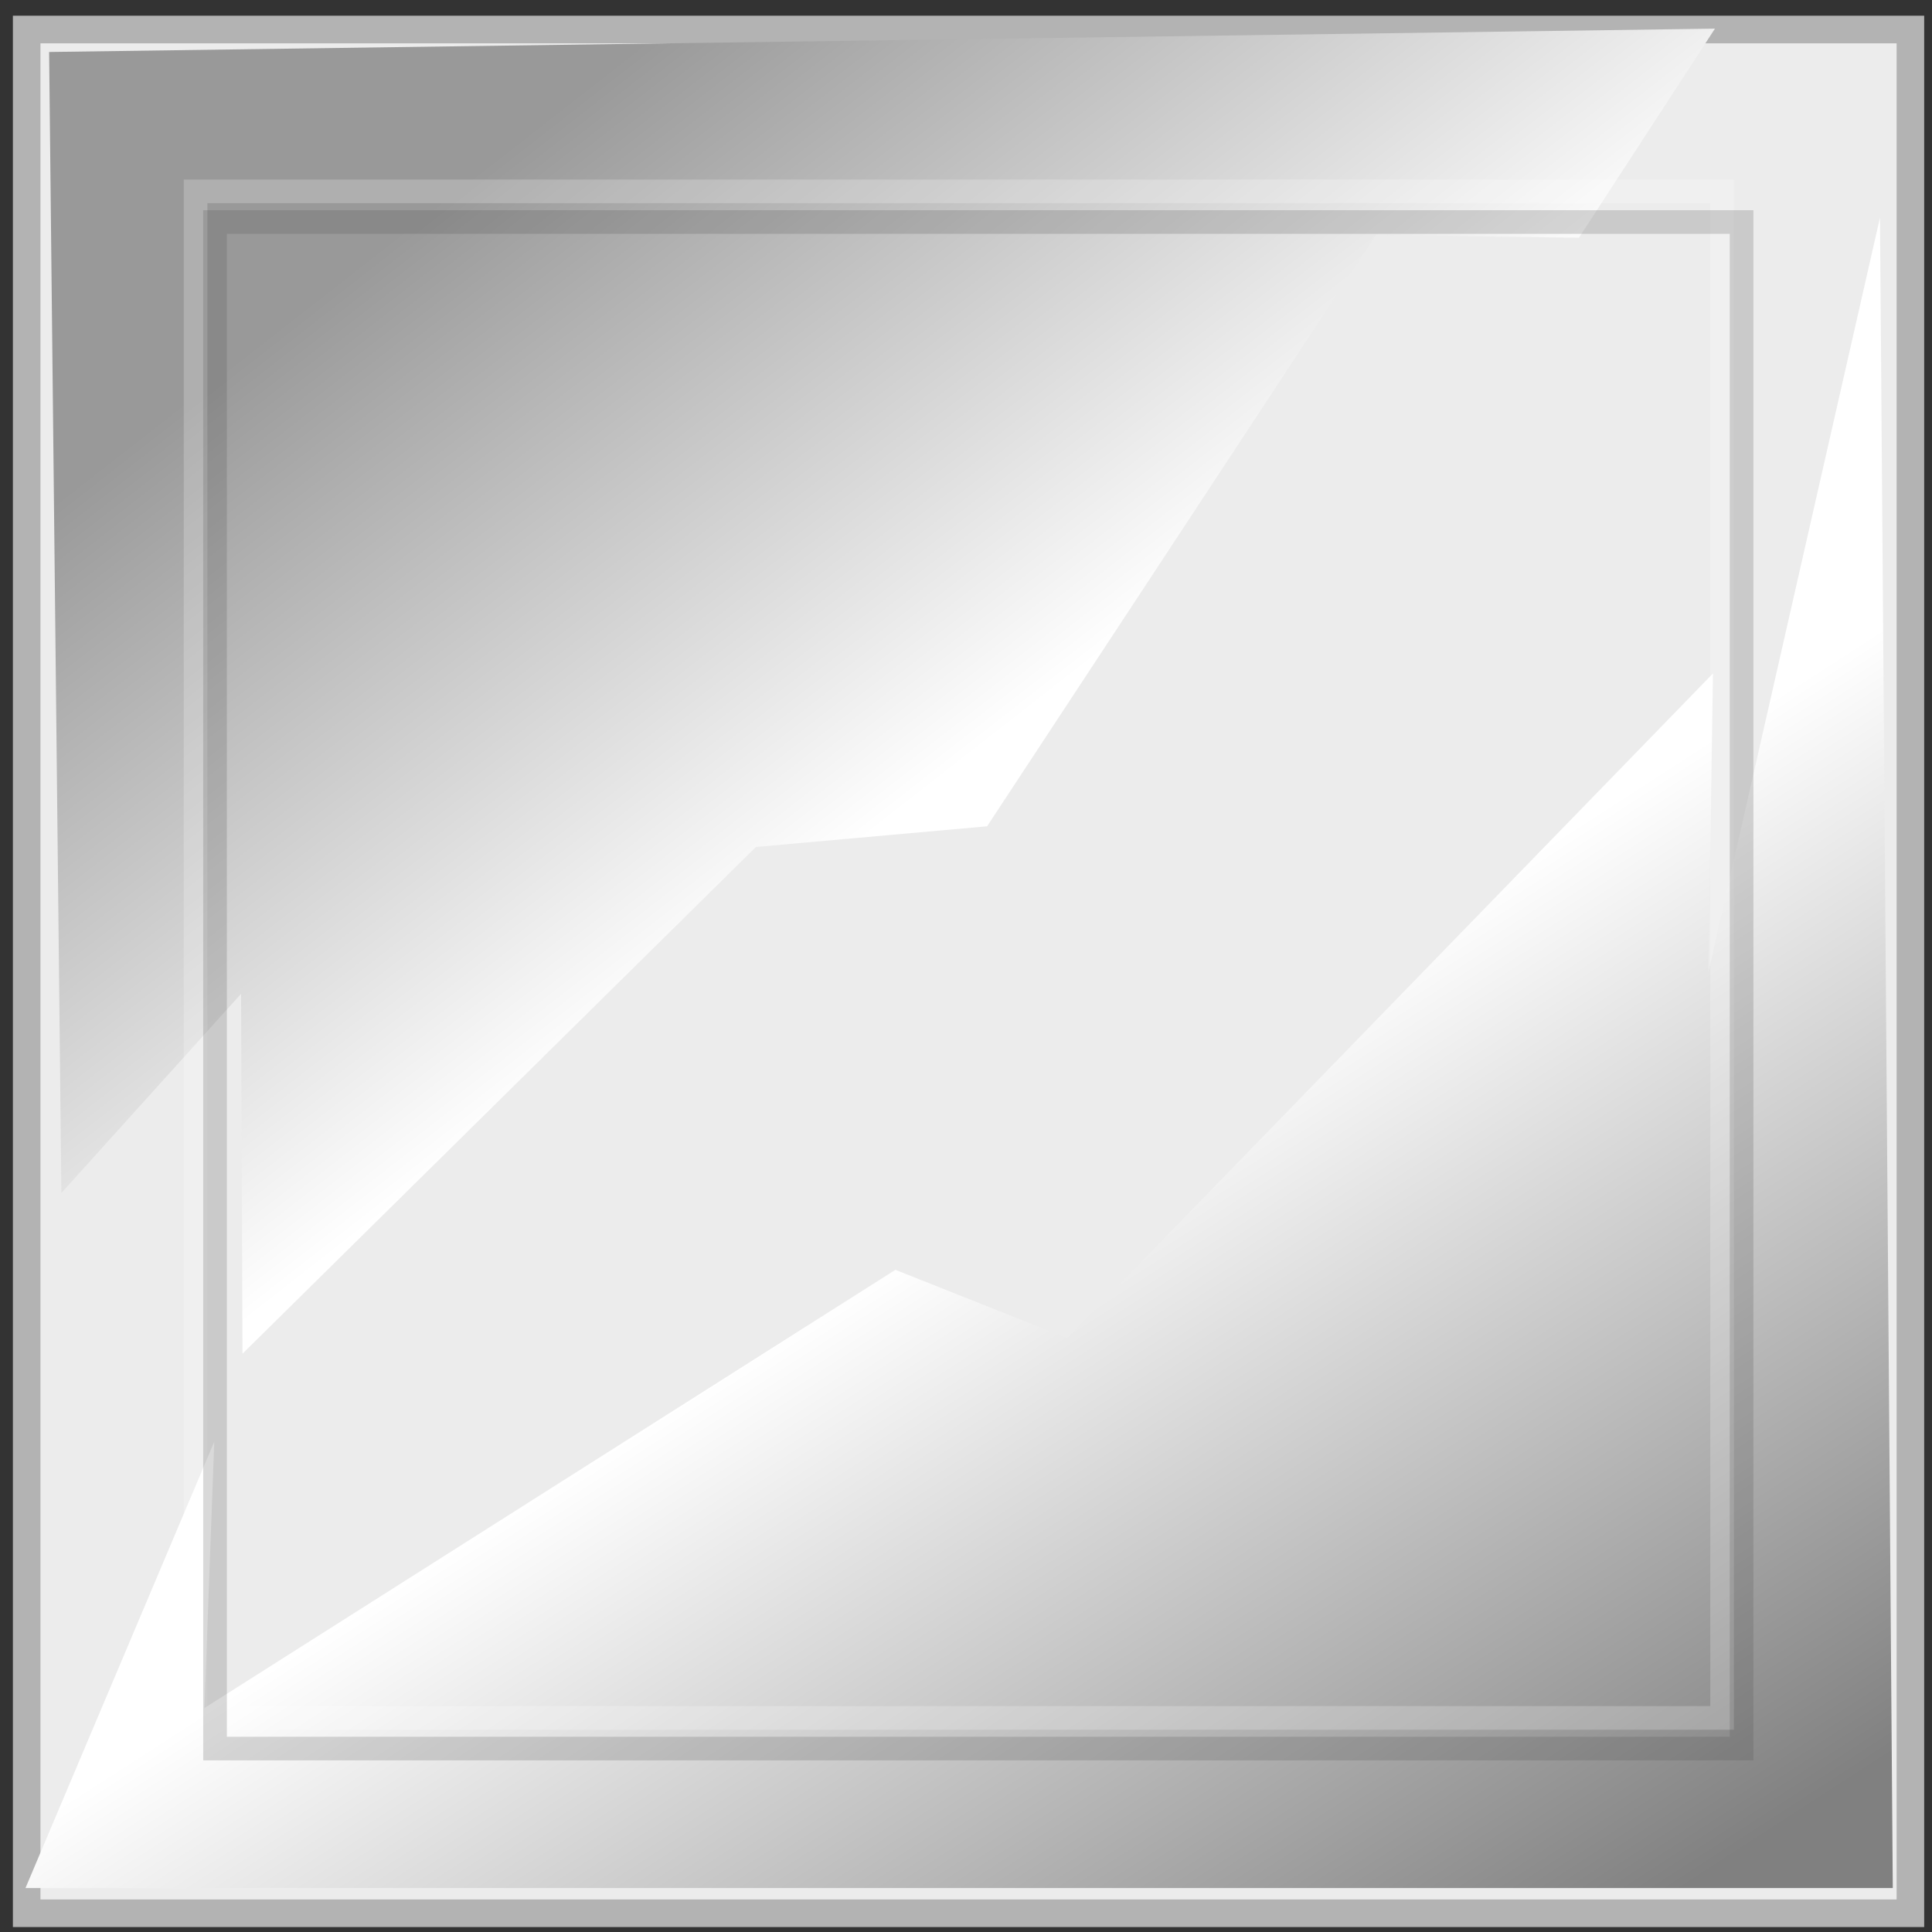 <?xml version="1.0" encoding="UTF-8" standalone="no"?>
<!-- Created with Inkscape (http://www.inkscape.org/) -->

<svg
   xmlns:dc="http://purl.org/dc/elements/1.1/"
   xmlns:cc="http://creativecommons.org/ns#"
   xmlns:rdf="http://www.w3.org/1999/02/22-rdf-syntax-ns#"
   xmlns:svg="http://www.w3.org/2000/svg"
   xmlns="http://www.w3.org/2000/svg"
   xmlns:xlink="http://www.w3.org/1999/xlink"
   xmlns:sodipodi="http://sodipodi.sourceforge.net/DTD/sodipodi-0.dtd"
   xmlns:inkscape="http://www.inkscape.org/namespaces/inkscape"
   width="48px"
   height="48px"
   id="svg4881"
   version="1.1"
   inkscape:version="0.48.4 r9939"
   sodipodi:docname="cubeX.svg">
  <rect width="100%" height="100%" fill="#333333" stroke="none"/>
  <defs
     id="defs4883">
    <linearGradient
       inkscape:collect="always"
       id="Duct_">
      <stop
         style="stop-color:#999999;stop-opacity:1"
         offset="0"
         id="stop8612" />
      <stop
         id="stop8614"
         offset="0.1"
         style="stop-color:#cccccc;stop-opacity:1" />
      <stop
         style="stop-color:#999999;stop-opacity:1"
         offset="0.251"
         id="stop8616" />
      <stop
         id="stop8618"
         offset="0.397"
         style="stop-color:#cccccc;stop-opacity:1" />
      <stop
         style="stop-color:#ffffff;stop-opacity:1"
         offset="0.473"
         id="stop8620" />
      <stop
         id="stop8622"
         offset="0.533"
         style="stop-color:#ffffff;stop-opacity:1" />
      <stop
         style="stop-color:#cccccc;stop-opacity:1"
         offset="0.618"
         id="stop8624" />
      <stop
         id="stop8626"
         offset="0.76"
         style="stop-color:#999999;stop-opacity:1" />
      <stop
         style="stop-color:#cccccc;stop-opacity:1"
         offset="0.904"
         id="stop8628" />
      <stop
         style="stop-color:#999999;stop-opacity:1"
         offset="1"
         id="stop8630" />
    </linearGradient>
    <linearGradient
       inkscape:collect="always"
       xlink:href="#Duct_"
       id="linearGradient9339"
       gradientUnits="userSpaceOnUse"
       gradientTransform="matrix(-0.673,0.673,1.326,1.326,1228.483,590.475)"
       x1="341.662"
       y1="-479.601"
       x2="341.662"
       y2="-501.497" />
    <linearGradient
       inkscape:collect="always"
       id="Duct_-3">
      <stop
         style="stop-color:#999999;stop-opacity:1"
         offset="0"
         id="stop8612-6" />
      <stop
         id="stop8614-7"
         offset="0.1"
         style="stop-color:#cccccc;stop-opacity:1" />
      <stop
         style="stop-color:#999999;stop-opacity:1"
         offset="0.251"
         id="stop8616-5" />
      <stop
         id="stop8618-3"
         offset="0.397"
         style="stop-color:#cccccc;stop-opacity:1" />
      <stop
         style="stop-color:#ffffff;stop-opacity:1"
         offset="0.473"
         id="stop8620-5" />
      <stop
         id="stop8622-6"
         offset="0.533"
         style="stop-color:#ffffff;stop-opacity:1" />
      <stop
         style="stop-color:#cccccc;stop-opacity:1"
         offset="0.618"
         id="stop8624-2" />
      <stop
         id="stop8626-9"
         offset="0.76"
         style="stop-color:#999999;stop-opacity:1" />
      <stop
         style="stop-color:#cccccc;stop-opacity:1"
         offset="0.904"
         id="stop8628-1" />
      <stop
         style="stop-color:#999999;stop-opacity:1"
         offset="1"
         id="stop8630-2" />
    </linearGradient>
    <linearGradient
       inkscape:collect="always"
       xlink:href="#Duct_-3"
       id="linearGradient9335"
       gradientUnits="userSpaceOnUse"
       gradientTransform="matrix(0.03,0,0,1.934,279.285,633.295)"
       x1="341.662"
       y1="-479.601"
       x2="341.662"
       y2="-501.497" />
    <linearGradient
       inkscape:collect="always"
       xlink:href="#linearGradient12517"
       id="linearGradient9365"
       gradientUnits="userSpaceOnUse"
       x1="-11.715"
       y1="242.539"
       x2="68.605"
       y2="242.539" />
    <linearGradient
       id="linearGradient12517"
       inkscape:collect="always">
      <stop
         id="stop12519"
         offset="0"
         style="stop-color:#666666;stop-opacity:1" />
      <stop
         id="stop12521"
         offset="1"
         style="stop-color:#ffffff;stop-opacity:1" />
    </linearGradient>
    <linearGradient
       inkscape:collect="always"
       xlink:href="#linearGradient12517"
       id="linearGradient9357"
       gradientUnits="userSpaceOnUse"
       x1="15.268"
       y1="288.99"
       x2="44.819"
       y2="237.807" />
    <linearGradient
       inkscape:collect="always"
       xlink:href="#linearGradient12517"
       id="linearGradient9359"
       gradientUnits="userSpaceOnUse"
       x1="64.519"
       y1="271.929"
       x2="25.809"
       y2="252.64" />
    <linearGradient
       inkscape:collect="always"
       xlink:href="#linearGradient12517"
       id="linearGradient9361"
       gradientUnits="userSpaceOnUse"
       x1="64.519"
       y1="271.929"
       x2="12.51"
       y2="254.851" />
    <linearGradient
       inkscape:collect="always"
       xlink:href="#linearGradient12517"
       id="linearGradient9363"
       gradientUnits="userSpaceOnUse"
       x1="4.906"
       y1="271.045"
       x2="49.279"
       y2="257.793" />
    <linearGradient
       y2="242.539"
       x2="68.605"
       y1="242.539"
       x1="-11.715"
       gradientUnits="userSpaceOnUse"
       id="linearGradient5215"
       xlink:href="#linearGradient12517"
       inkscape:collect="always" />
    <linearGradient
       inkscape:collect="always"
       xlink:href="#linearGradient7743"
       id="linearGradient7741"
       x1="284"
       y1="37.612"
       x2="300.75"
       y2="63.362"
       gradientUnits="userSpaceOnUse"
       gradientTransform="matrix(0.988,0,0,0.981,3.075,0.192)" />
    <linearGradient
       id="linearGradient7743"
       inkscape:collect="always">
      <stop
         id="stop7745"
         offset="0"
         style="stop-color:#ffffff;stop-opacity:1" />
      <stop
         id="stop7747"
         offset="1"
         style="stop-color:#808080;stop-opacity:1" />
    </linearGradient>
    <linearGradient
       inkscape:collect="always"
       xlink:href="#linearGradient7727"
       id="linearGradient7733"
       x1="272.338"
       y1="29.806"
       x2="257.25"
       y2="10.362"
       gradientUnits="userSpaceOnUse"
       gradientTransform="matrix(0.981,0,0,0.988,5.563,0.545)" />
    <linearGradient
       inkscape:collect="always"
       id="linearGradient7727">
      <stop
         style="stop-color:#ffffff;stop-opacity:1"
         offset="0"
         id="stop7729" />
      <stop
         style="stop-color:#999999;stop-opacity:1"
         offset="1"
         id="stop7731" />
    </linearGradient>
    <linearGradient
       inkscape:collect="always"
       xlink:href="#linearGradient7743-0"
       id="linearGradient7741-7"
       x1="284"
       y1="37.612"
       x2="300.75"
       y2="63.362"
       gradientUnits="userSpaceOnUse"
       gradientTransform="matrix(0.988,0,0,0.981,3.075,0.192)" />
    <linearGradient
       id="linearGradient7743-0"
       inkscape:collect="always">
      <stop
         id="stop7745-9"
         offset="0"
         style="stop-color:#ffffff;stop-opacity:1" />
      <stop
         id="stop7747-3"
         offset="1"
         style="stop-color:#808080;stop-opacity:1" />
    </linearGradient>
    <linearGradient
       inkscape:collect="always"
       xlink:href="#linearGradient7727-0"
       id="linearGradient7733-6"
       x1="272.338"
       y1="29.806"
       x2="257.25"
       y2="10.362"
       gradientUnits="userSpaceOnUse"
       gradientTransform="matrix(0.981,0,0,0.988,5.563,0.545)" />
    <linearGradient
       inkscape:collect="always"
       id="linearGradient7727-0">
      <stop
         style="stop-color:#ffffff;stop-opacity:1"
         offset="0"
         id="stop7729-6" />
      <stop
         style="stop-color:#999999;stop-opacity:1"
         offset="1"
         id="stop7731-2" />
    </linearGradient>
  </defs>
  <sodipodi:namedview
     id="base"
     pagecolor="#ffffff"
     bordercolor="#666666"
     borderopacity="1.0"
     inkscape:pageopacity="0.0"
     inkscape:pageshadow="2"
     inkscape:zoom="7"
     inkscape:cx="24"
     inkscape:cy="24"
     inkscape:current-layer="layer1"
     showgrid="true"
     inkscape:grid-bbox="true"
     inkscape:document-units="px"
     inkscape:window-width="800"
     inkscape:window-height="708"
     inkscape:window-x="290"
     inkscape:window-y="171"
     inkscape:window-maximized="0" />
  <g
     id="layer1"
     inkscape:label="Layer 1"
     inkscape:groupmode="layer">
    <g
       id="g7755"
       transform="matrix(0.783,0,0,0.783,-191.985,-2.704)">
      <rect
         transform="matrix(0,-1,1,0,0,0)"
         y="246.038"
         x="-64.161"
         height="59.771"
         width="59.771"
         id="rect7671"
         style="fill:#ececec;fill-opacity:1;stroke:#b3b3b3;stroke-width:0.875;stroke-linecap:round;stroke-linejoin:miter;stroke-miterlimit:4;stroke-opacity:1;stroke-dasharray:none;stroke-dashoffset:0"
         inkscape:export-xdpi="101.38478"
         inkscape:export-ydpi="101.38478" />
      <path
         sodipodi:nodetypes="cccccccccc"
         style="fill:url(#linearGradient7741-7);fill-opacity:1;stroke:none"
         d="m 246,63.362 59.25,0 -0.406,-53.005 -5.445,23.946 0.145,-9.481 -20.49,21.09 -5.451,-2.167 -21.926,13.905 0.313,-8.451 z"
         id="path7673"
         inkscape:connector-curvature="0" />
      <path
         style="fill:url(#linearGradient7733-6);fill-opacity:1;stroke:none"
         d="m 246.75,5.103 52.857,-0.741 -4.316,6.635 -6.439,-0.088 -12.34,18.763 -7.335,0.656 -16.291,16.079 -0.045,-11.42 -5.702,6.319"
         id="path7675"
         inkscape:connector-curvature="0"
         sodipodi:nodetypes="ccccccccc" />
      <g
         id="g7679"
         transform="translate(-0.309,-74.986)">
        <rect
           y="84.512"
           x="251.706"
           height="48.437"
           width="48.437"
           id="rect7681"
           style="opacity:0.214;fill:none;stroke:#ffffff;stroke-width:0.75;stroke-linecap:round;stroke-linejoin:miter;stroke-miterlimit:4;stroke-opacity:1;stroke-dasharray:none;stroke-dashoffset:0" />
        <rect
           style="opacity:0.214;fill:none;stroke:#4d4d4d;stroke-width:0.75;stroke-linecap:round;stroke-linejoin:miter;stroke-miterlimit:4;stroke-opacity:1;stroke-dasharray:none;stroke-dashoffset:0"
           id="rect7683"
           width="48.437"
           height="48.437"
           x="252.324"
           y="85.484" />
      </g>
    </g>
  </g>
</svg>

